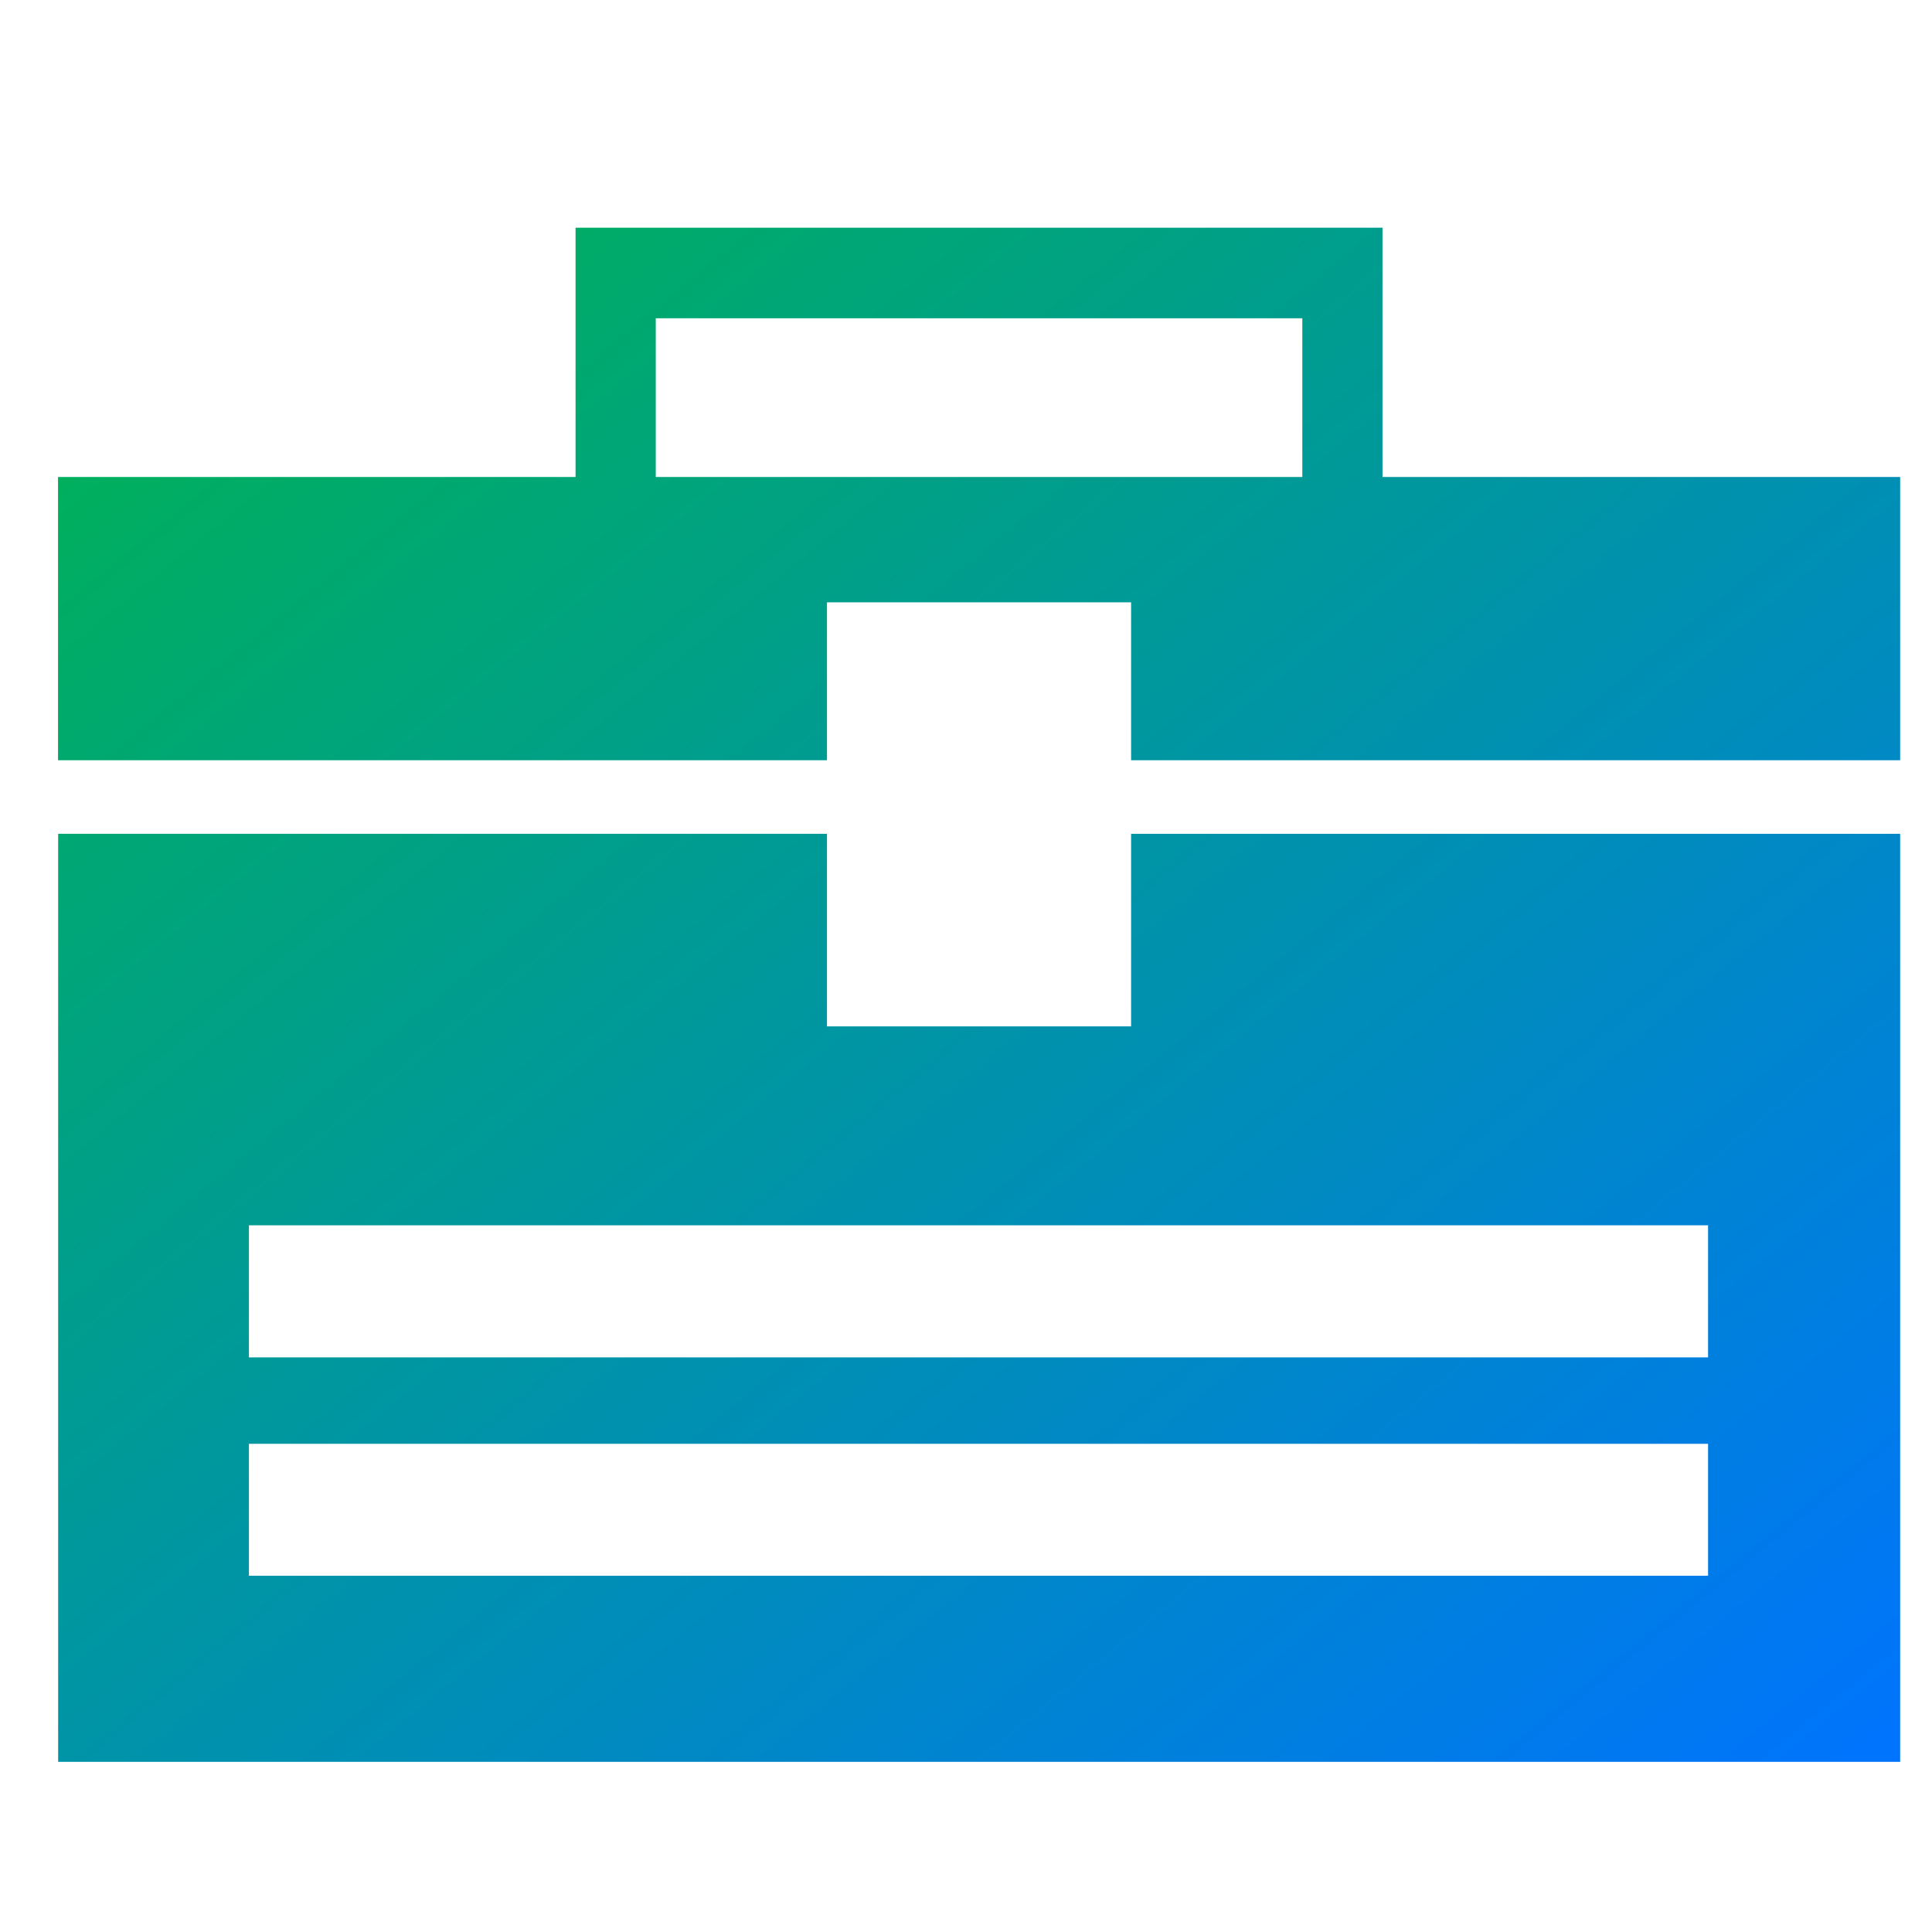 <svg xmlns="http://www.w3.org/2000/svg" xmlns:xlink="http://www.w3.org/1999/xlink" width="64" height="64" viewBox="0 0 64 64" version="1.1"><defs><linearGradient id="linear0" x1="0%" x2="100%" y1="0%" y2="100%"><stop offset="0%" style="stop-color:#00b54e; stop-opacity:1"/><stop offset="100%" style="stop-color:#0073ff; stop-opacity:1"/></linearGradient></defs><g id="surface1"><path style=" stroke:none;fill-rule:nonzero;fill:url(#linear0);" d="M 19.066 7.543 L 19.066 15.801 L 1.922 15.801 L 1.922 25.184 L 27.395 25.184 L 27.395 19.953 L 37.469 19.953 L 37.469 25.184 L 62.945 25.184 L 62.945 15.801 L 45.797 15.801 L 45.797 7.543 L 19.07 7.543 M 21.723 10.543 L 43.141 10.543 L 43.141 15.801 L 21.723 15.801 Z M 1.926 27.621 L 1.926 58.363 L 62.945 58.363 L 62.945 27.621 L 37.469 27.621 L 37.469 34 L 27.395 34 L 27.395 27.621 L 1.922 27.621 M 8.246 40.59 L 56.582 40.59 L 56.582 44.965 L 8.246 44.965 Z M 8.246 47.828 L 56.582 47.828 L 56.582 52.199 L 8.246 52.199 Z M 8.246 47.828 "/></g></svg>

